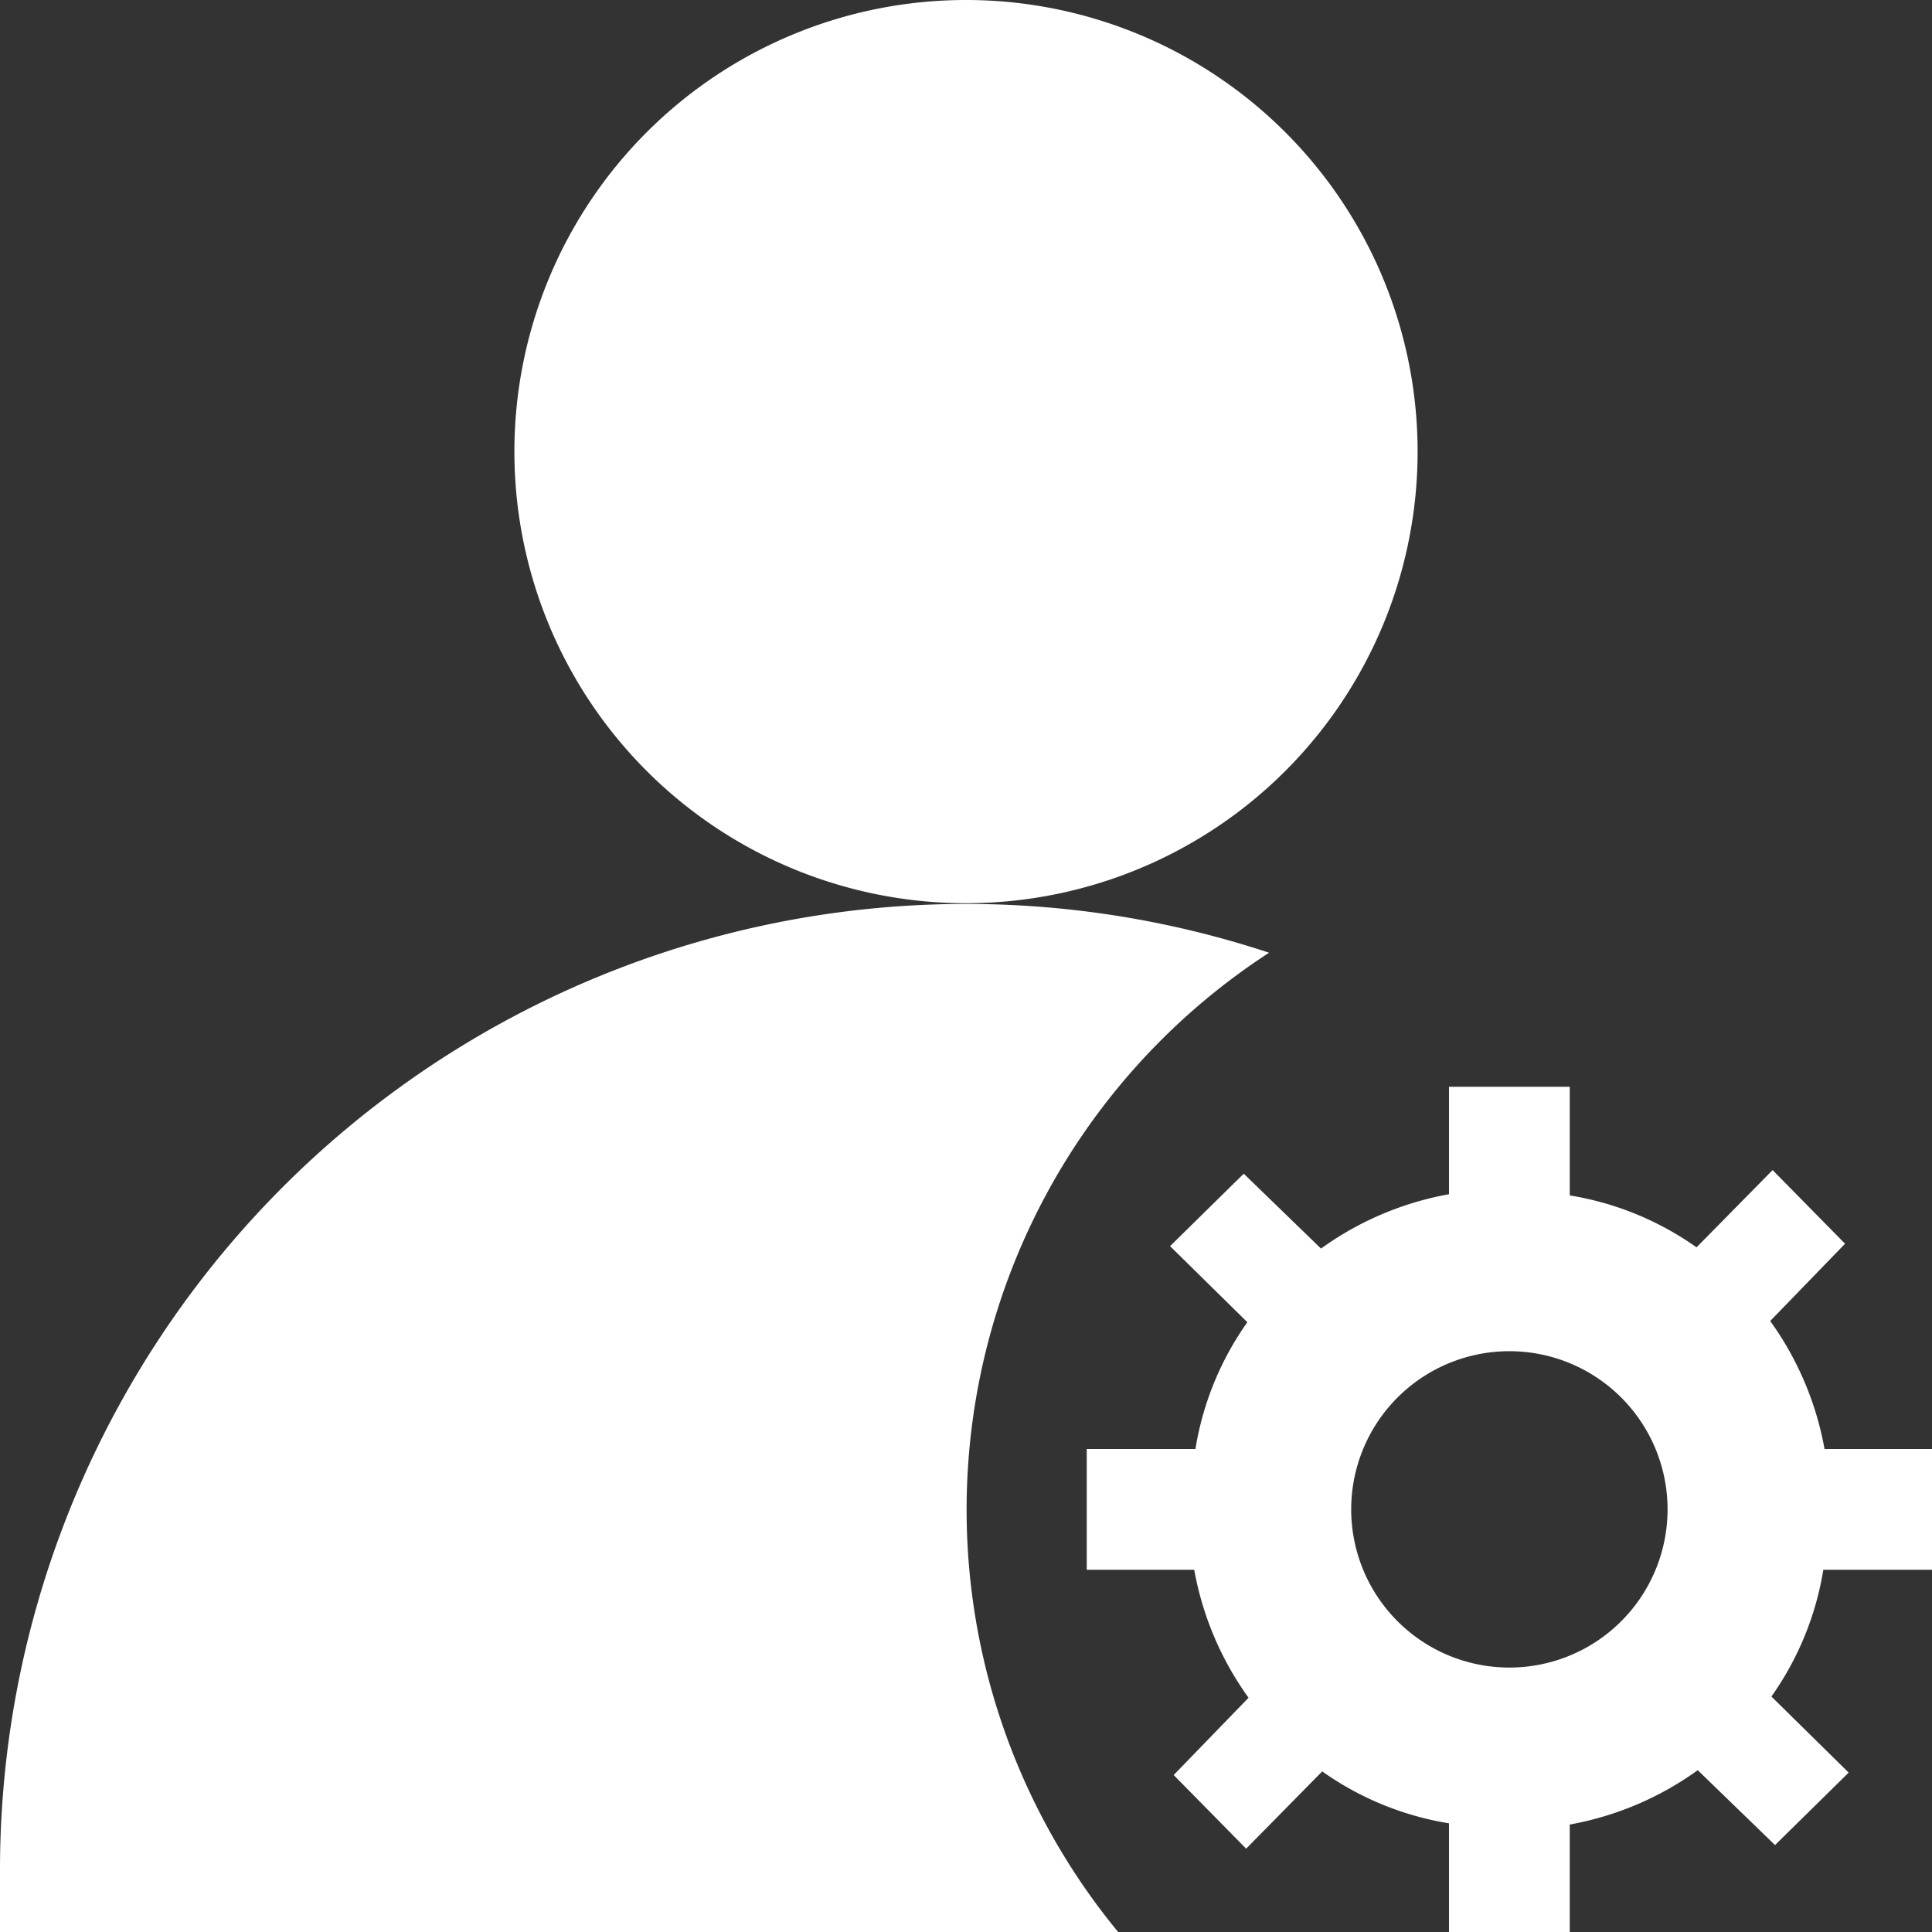 <?xml version="1.0" standalone="no"?><!DOCTYPE svg PUBLIC "-//W3C//DTD SVG 1.1//EN" "http://www.w3.org/Graphics/SVG/1.1/DTD/svg11.dtd"><svg t="1607061680194" class="icon" viewBox="0 0 1024 1024" version="1.1" xmlns="http://www.w3.org/2000/svg" p-id="3383" xmlns:xlink="http://www.w3.org/1999/xlink" width="128" height="128"><rect x="0" y="0" width="1024" height="1024" fill="#333333" stroke="none"/><defs><style type="text/css"></style></defs><path d="M1024 832v-64h-56.96a166.4 166.4 0 0 0-28.8-67.84l39.68-40.96-38.4-39.04-40.32 40.96A160.64 160.64 0 0 0 832 633.6V576h-64v56.96a166.4 166.4 0 0 0-67.84 28.8l-40.96-39.68-39.04 38.4 40.96 40.32A160.64 160.64 0 0 0 633.6 768H576v64h56.96a166.4 166.4 0 0 0 28.8 67.84l-39.68 40.96 38.4 39.04 40.32-40.96A160.64 160.64 0 0 0 768 966.4v57.6h64v-56.96a166.4 166.4 0 0 0 67.84-28.8l40.96 39.68 39.04-38.4-40.96-40.32A160.64 160.64 0 0 0 966.4 832z m-224 51.84A83.84 83.84 0 1 1 883.84 800 83.84 83.84 0 0 1 800 883.84z" p-id="3384" fill="#ffffff"></path><path d="M512 0a239.36 239.36 0 1 0 239.36 239.36A239.36 239.36 0 0 0 512 0zM0 990.72V1024h592.64a352 352 0 0 1 80-519.04A512 512 0 0 0 0 990.72z" p-id="3385" fill="#ffffff"></path></svg>